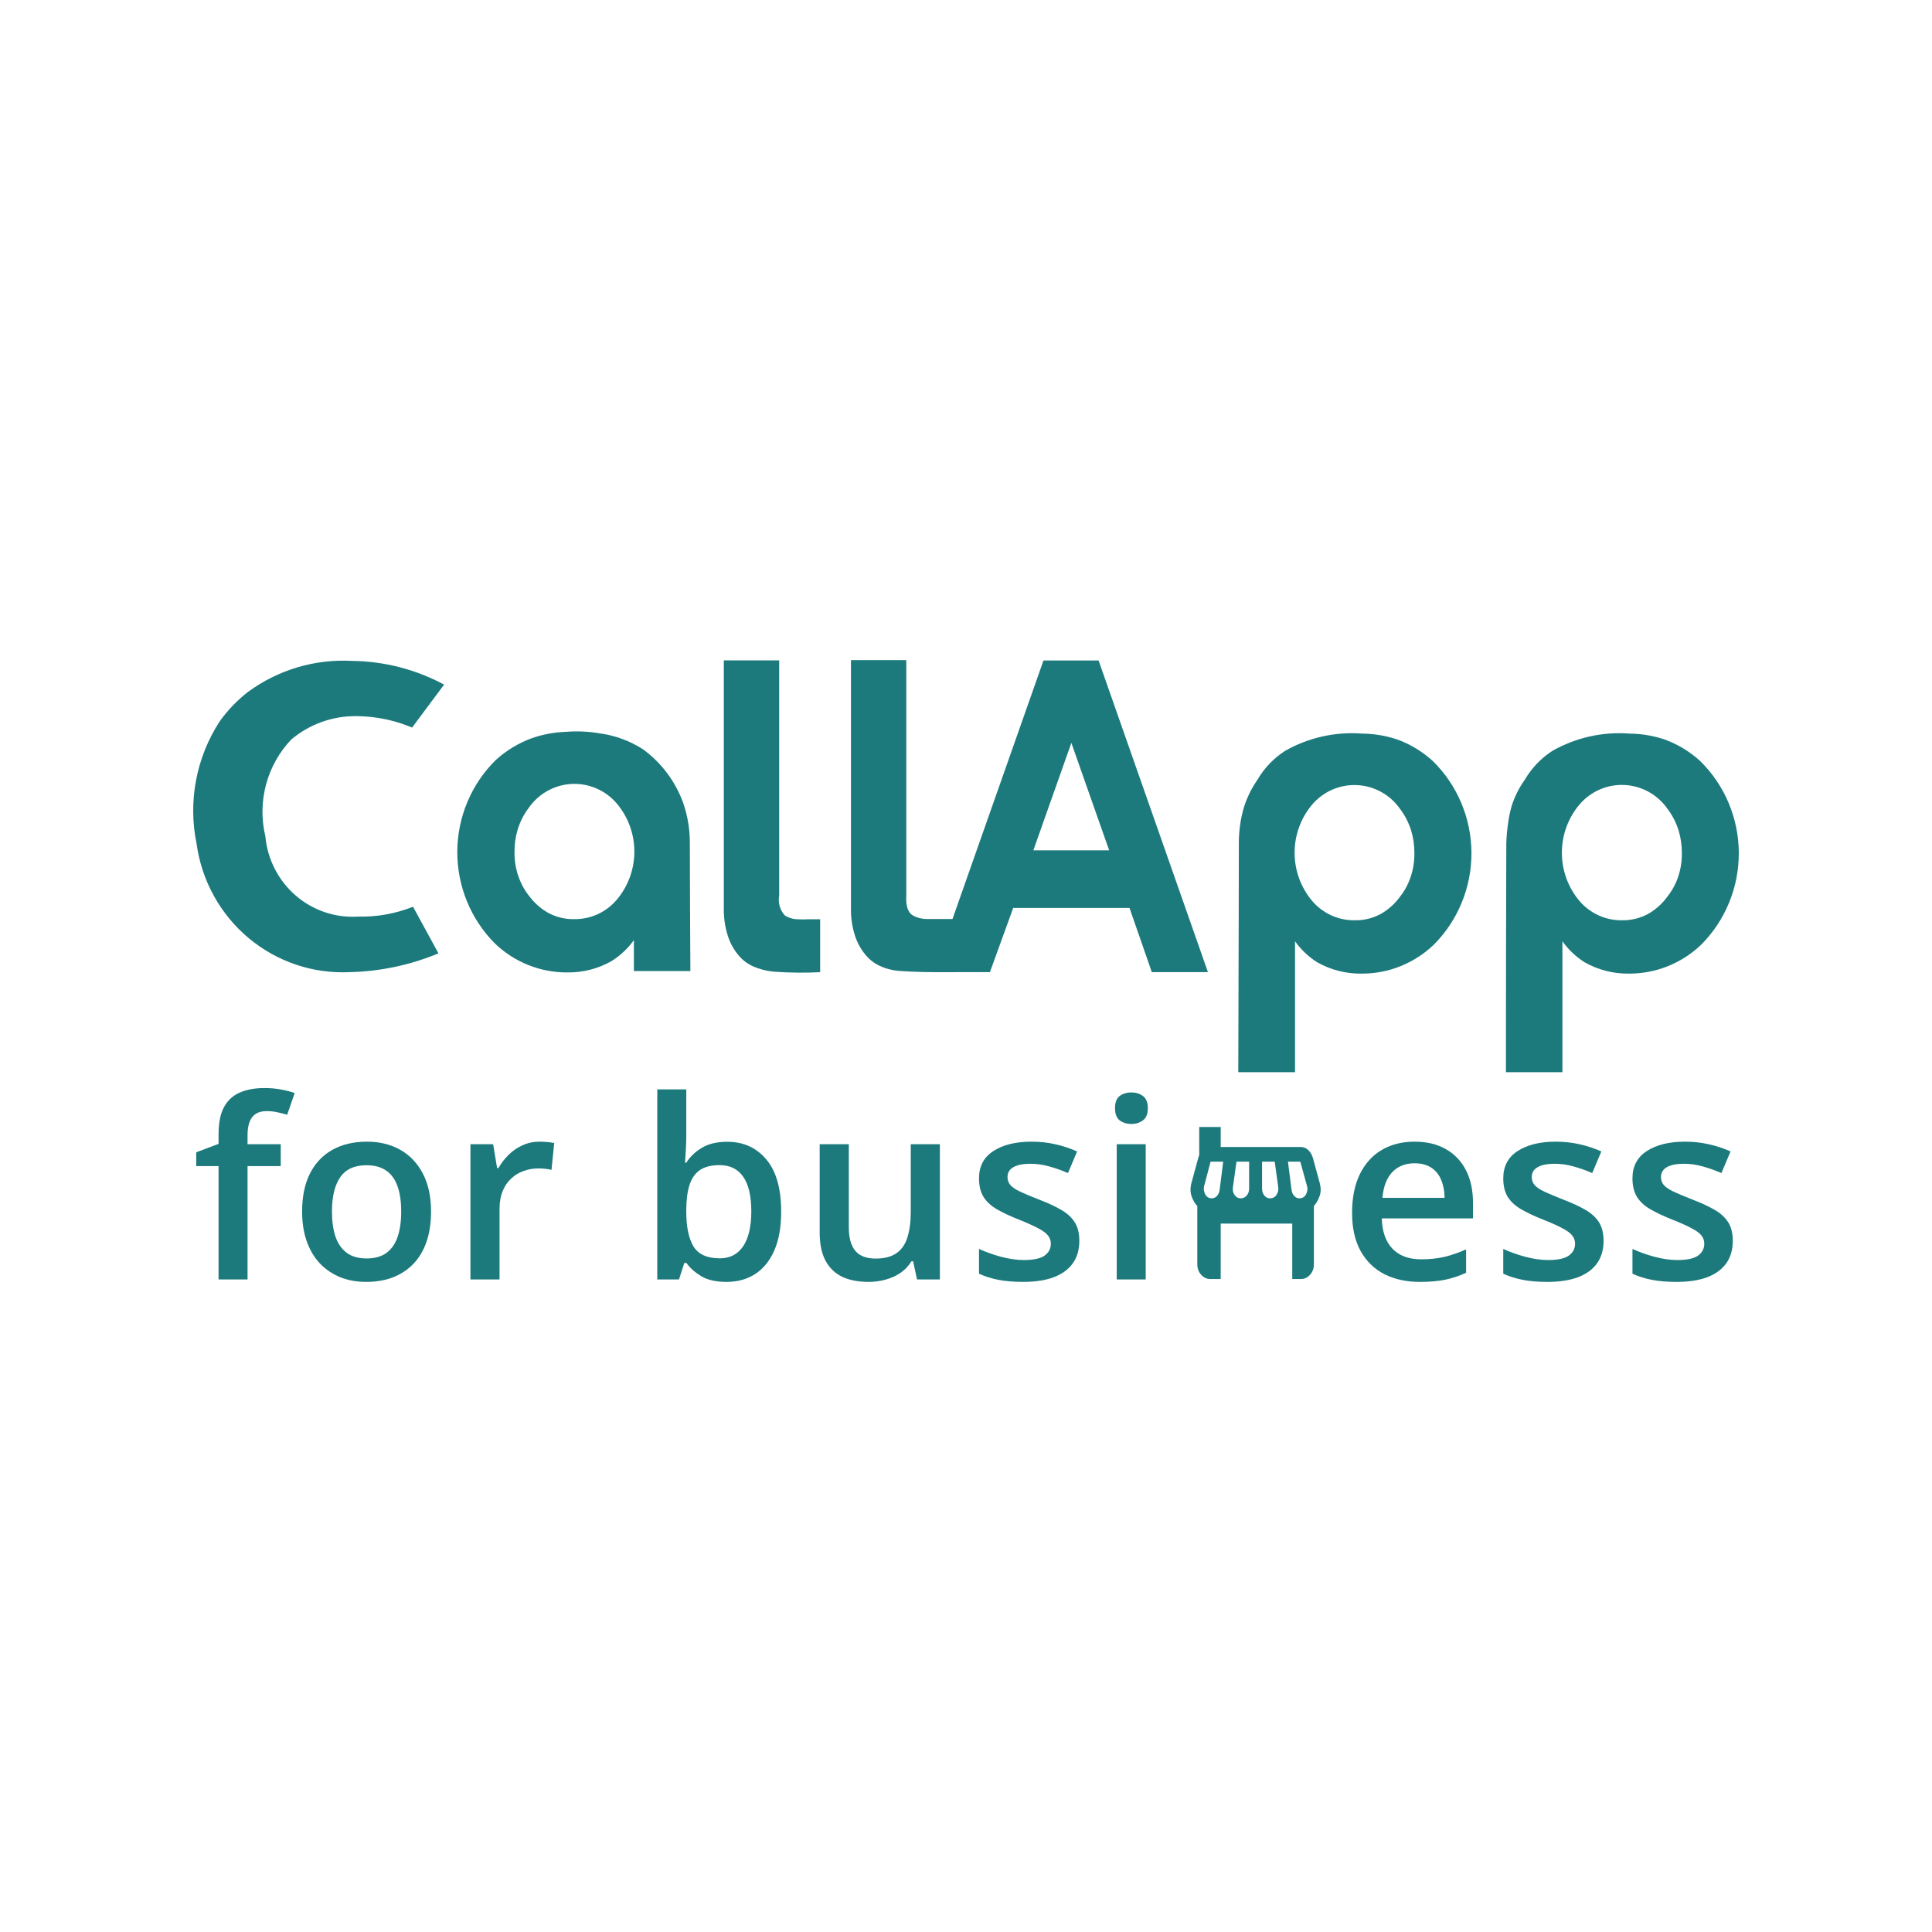 <svg xmlns="http://www.w3.org/2000/svg" width="120" height="120" viewBox="0 0 120 120" fill="none">
  <path d="M75.027 60.381H71.541L70.156 56.393H62.932L61.486 60.381H58L64.812 41.023H68.235L75.027 60.381ZM68.892 52.815L66.544 46.141L64.183 52.815H68.892Z" fill="#1C7A7C"/>
  <path d="M42.881 60.314H39.372V58.393C38.998 58.911 38.529 59.352 37.991 59.692C37.145 60.172 36.188 60.416 35.217 60.4C33.553 60.405 31.951 59.762 30.743 58.605C29.997 57.857 29.405 56.967 29.004 55.985C28.602 55.004 28.398 53.952 28.403 52.889C28.409 51.827 28.623 50.777 29.035 49.8C29.446 48.823 30.046 47.938 30.8 47.198C31.445 46.616 32.193 46.162 33.004 45.86C33.689 45.619 34.406 45.483 35.13 45.456C35.824 45.4 36.522 45.429 37.209 45.544C38.188 45.67 39.127 46.015 39.958 46.554C41.084 47.383 41.943 48.529 42.427 49.849C42.581 50.289 42.693 50.743 42.762 51.205C42.819 51.581 42.847 51.96 42.847 52.34C42.858 55.124 42.858 57.537 42.881 60.314ZM32.842 55.618C33.16 56.057 33.566 56.423 34.035 56.691C34.537 56.965 35.101 57.102 35.671 57.09C36.173 57.096 36.67 56.99 37.127 56.781C37.584 56.571 37.99 56.262 38.315 55.876C39.016 55.044 39.401 53.987 39.401 52.895C39.401 51.802 39.016 50.745 38.315 49.913C37.972 49.509 37.542 49.188 37.059 48.977C36.575 48.765 36.05 48.667 35.523 48.691C34.996 48.715 34.482 48.86 34.019 49.115C33.556 49.37 33.157 49.728 32.851 50.162C32.54 50.572 32.304 51.034 32.153 51.528C32.02 51.97 31.954 52.429 31.957 52.891C31.944 53.521 32.065 54.147 32.313 54.725C32.449 55.045 32.625 55.346 32.837 55.62L32.842 55.618Z" fill="#1C7A7C"/>
  <path d="M76.946 52.413C76.944 52.02 76.971 51.627 77.026 51.239C77.079 50.847 77.164 50.462 77.281 50.085C77.472 49.497 77.748 48.941 78.1 48.436C78.528 47.702 79.122 47.082 79.834 46.627C81.293 45.805 82.96 45.435 84.626 45.566C85.363 45.574 86.094 45.697 86.793 45.933C87.607 46.231 88.355 46.685 88.997 47.271C89.751 48.011 90.351 48.895 90.762 49.873C91.174 50.85 91.389 51.9 91.394 52.962C91.399 54.024 91.195 55.077 90.793 56.058C90.392 57.04 89.8 57.93 89.054 58.678C87.846 59.835 86.244 60.478 84.58 60.473C83.609 60.489 82.652 60.245 81.806 59.765C81.272 59.424 80.807 58.983 80.437 58.466V66.595H76.912C76.932 58.897 76.951 53.303 76.946 52.413ZM87.494 54.796C87.741 54.217 87.862 53.592 87.85 52.962C87.85 52.5 87.784 52.041 87.653 51.598C87.501 51.105 87.264 50.643 86.953 50.233C86.647 49.799 86.248 49.441 85.785 49.187C85.322 48.932 84.808 48.788 84.282 48.764C83.756 48.74 83.231 48.837 82.747 49.048C82.264 49.26 81.834 49.58 81.491 49.984C80.793 50.817 80.41 51.873 80.41 52.965C80.41 54.057 80.793 55.114 81.491 55.947C81.817 56.333 82.222 56.641 82.68 56.851C83.136 57.061 83.633 57.166 84.135 57.16C84.706 57.172 85.27 57.035 85.773 56.761C86.242 56.493 86.648 56.126 86.964 55.686C87.179 55.413 87.358 55.113 87.496 54.793L87.494 54.796Z" fill="#1C7A7C"/>
  <path d="M93.559 52.413C93.568 52.02 93.601 51.627 93.657 51.239C93.703 50.849 93.779 50.463 93.885 50.085C94.069 49.495 94.346 48.938 94.704 48.436C95.132 47.703 95.727 47.083 96.438 46.627C97.897 45.805 99.564 45.435 101.229 45.566C101.967 45.574 102.699 45.697 103.399 45.933C104.213 46.23 104.961 46.684 105.603 47.271C106.357 48.011 106.957 48.895 107.368 49.873C107.78 50.85 107.994 51.9 108 52.962C108.005 54.024 107.802 55.076 107.4 56.058C106.999 57.039 106.408 57.93 105.662 58.678C104.454 59.834 102.852 60.477 101.188 60.473C100.218 60.489 99.26 60.245 98.414 59.764C97.88 59.424 97.415 58.983 97.045 58.466V66.595H93.536C93.534 63.813 93.545 55.19 93.559 52.413ZM104.106 54.796C104.353 54.217 104.475 53.592 104.462 52.962C104.463 52.5 104.397 52.041 104.266 51.598C104.114 51.105 103.878 50.643 103.568 50.233C103.262 49.797 102.862 49.437 102.398 49.181C101.934 48.926 101.418 48.78 100.89 48.756C100.362 48.732 99.836 48.83 99.351 49.043C98.866 49.256 98.436 49.577 98.092 49.984C97.394 50.817 97.011 51.873 97.011 52.965C97.011 54.057 97.394 55.114 98.092 55.947C98.418 56.333 98.824 56.641 99.281 56.851C99.738 57.061 100.235 57.166 100.736 57.16C101.307 57.172 101.872 57.035 102.375 56.761C102.843 56.492 103.25 56.126 103.568 55.686C103.785 55.413 103.965 55.113 104.106 54.793V54.796Z" fill="#1C7A7C"/>
  <path d="M27.233 59.214C25.486 59.941 23.621 60.337 21.732 60.381C19.448 60.494 17.204 59.74 15.443 58.266C13.681 56.792 12.528 54.705 12.211 52.416C11.941 51.11 11.93 49.762 12.179 48.452C12.428 47.142 12.932 45.894 13.662 44.782C14.154 44.098 14.741 43.489 15.405 42.974C17.281 41.6 19.567 40.92 21.88 41.05C23.87 41.074 25.826 41.578 27.584 42.522L25.595 45.191C25.142 44.999 24.675 44.845 24.198 44.73C23.517 44.57 22.821 44.486 22.122 44.48C20.652 44.467 19.224 44.98 18.093 45.929C17.346 46.714 16.806 47.677 16.525 48.728C16.243 49.78 16.229 50.886 16.482 51.945C16.612 53.369 17.285 54.685 18.358 55.616C19.431 56.547 20.82 57.019 22.232 56.932C23.401 56.961 24.565 56.753 25.654 56.319L27.233 59.214Z" fill="#1C7A7C"/>
  <path d="M48.397 55.618C48.356 55.836 48.366 56.059 48.424 56.272C48.483 56.486 48.589 56.682 48.734 56.848C48.971 57.005 49.247 57.092 49.531 57.097C49.766 57.111 50.001 57.111 50.236 57.097C50.539 57.097 50.785 57.097 50.941 57.097V60.384C50.012 60.431 49.082 60.422 48.155 60.359C47.674 60.325 47.202 60.209 46.759 60.015C46.583 59.933 46.416 59.832 46.261 59.715C46.092 59.58 45.938 59.425 45.805 59.254C45.525 58.9 45.316 58.495 45.187 58.061C45.031 57.551 44.954 57.021 44.958 56.488V41.018H48.397V55.618Z" fill="#1C7A7C"/>
  <path d="M56.292 55.616C56.292 55.699 56.205 56.509 56.65 56.829C56.791 56.918 56.945 56.983 57.106 57.021C57.298 57.072 57.496 57.092 57.693 57.081H59.386C59.365 58.179 59.343 59.278 59.32 60.377C57.777 60.405 56.582 60.361 55.897 60.308C55.469 60.281 55.048 60.176 54.656 59.999C54.48 59.916 54.312 59.815 54.157 59.697C53.987 59.561 53.834 59.406 53.7 59.235C53.42 58.881 53.211 58.477 53.082 58.043C52.926 57.533 52.849 57.002 52.854 56.469V41H56.292V55.616Z" fill="#1C7A7C"/>
  <path d="M17.437 72.428H15.376V79.469H13.575V72.428H12.188V71.571L13.575 71.047V70.463C13.575 69.75 13.687 69.183 13.912 68.764C14.142 68.344 14.469 68.043 14.893 67.861C15.322 67.674 15.833 67.58 16.426 67.58C16.814 67.58 17.169 67.613 17.491 67.679C17.813 67.739 18.084 67.81 18.303 67.891L17.836 69.242C17.662 69.186 17.468 69.135 17.253 69.09C17.039 69.039 16.809 69.014 16.564 69.014C16.155 69.014 15.854 69.141 15.659 69.394C15.47 69.646 15.376 70.016 15.376 70.501V71.07H17.437V72.428Z" fill="#1C7A7C"/>
  <path d="M26.773 75.251C26.773 75.949 26.681 76.569 26.498 77.11C26.314 77.651 26.045 78.109 25.693 78.483C25.34 78.852 24.916 79.136 24.421 79.333C23.925 79.525 23.366 79.621 22.742 79.621C22.16 79.621 21.626 79.525 21.14 79.333C20.655 79.136 20.233 78.852 19.876 78.483C19.523 78.109 19.25 77.651 19.056 77.11C18.862 76.569 18.765 75.949 18.765 75.251C18.765 74.325 18.925 73.541 19.247 72.899C19.574 72.251 20.039 71.758 20.642 71.419C21.245 71.08 21.963 70.911 22.796 70.911C23.578 70.911 24.267 71.08 24.865 71.419C25.463 71.758 25.93 72.251 26.268 72.899C26.605 73.546 26.773 74.33 26.773 75.251ZM20.619 75.251C20.619 75.863 20.693 76.386 20.841 76.822C20.995 77.257 21.23 77.59 21.547 77.823C21.863 78.051 22.272 78.165 22.773 78.165C23.273 78.165 23.682 78.051 23.999 77.823C24.316 77.59 24.548 77.257 24.697 76.822C24.845 76.386 24.919 75.863 24.919 75.251C24.919 74.639 24.845 74.12 24.697 73.695C24.548 73.266 24.316 72.939 23.999 72.717C23.682 72.489 23.271 72.375 22.765 72.375C22.019 72.375 21.475 72.623 21.133 73.119C20.79 73.615 20.619 74.325 20.619 75.251Z" fill="#1C7A7C"/>
  <path d="M33.519 70.911C33.662 70.911 33.818 70.918 33.987 70.934C34.155 70.949 34.301 70.969 34.423 70.994L34.255 72.664C34.148 72.633 34.015 72.611 33.856 72.595C33.703 72.58 33.565 72.573 33.442 72.573C33.12 72.573 32.814 72.626 32.523 72.732C32.231 72.833 31.974 72.99 31.749 73.202C31.524 73.41 31.348 73.67 31.22 73.984C31.092 74.297 31.028 74.662 31.028 75.076V79.469H29.22V71.07H30.63L30.875 72.55H30.959C31.128 72.251 31.337 71.978 31.588 71.73C31.838 71.483 32.124 71.285 32.446 71.139C32.773 70.987 33.131 70.911 33.519 70.911Z" fill="#1C7A7C"/>
  <path d="M42.626 67.663V70.509C42.626 70.838 42.616 71.161 42.596 71.48C42.58 71.794 42.565 72.039 42.55 72.216H42.626C42.856 71.852 43.176 71.546 43.584 71.298C43.998 71.045 44.527 70.918 45.171 70.918C46.177 70.918 46.987 71.285 47.6 72.019C48.214 72.747 48.52 73.827 48.52 75.258C48.52 76.21 48.38 77.009 48.099 77.656C47.818 78.304 47.422 78.794 46.911 79.128C46.405 79.457 45.809 79.621 45.125 79.621C44.481 79.621 43.96 79.505 43.561 79.272C43.168 79.034 42.859 78.759 42.634 78.445H42.504L42.174 79.469H40.825V67.663H42.626ZM44.696 72.368C44.185 72.368 43.779 72.469 43.477 72.671C43.181 72.874 42.966 73.177 42.833 73.582C42.7 73.981 42.632 74.49 42.626 75.107V75.266C42.626 76.202 42.775 76.918 43.071 77.413C43.372 77.909 43.919 78.157 44.711 78.157C45.339 78.157 45.822 77.906 46.16 77.406C46.497 76.9 46.665 76.177 46.665 75.236C46.665 74.285 46.497 73.569 46.16 73.088C45.827 72.608 45.339 72.368 44.696 72.368Z" fill="#1C7A7C"/>
  <path d="M58.377 71.07V79.469H56.959L56.714 78.339H56.614C56.436 78.627 56.208 78.868 55.932 79.06C55.657 79.247 55.35 79.386 55.013 79.477C54.675 79.573 54.32 79.621 53.947 79.621C53.309 79.621 52.762 79.515 52.307 79.303C51.858 79.085 51.513 78.751 51.273 78.301C51.032 77.851 50.912 77.269 50.912 76.556V71.07H52.721V76.222C52.721 76.875 52.854 77.363 53.12 77.686C53.391 78.01 53.809 78.172 54.377 78.172C54.923 78.172 55.358 78.061 55.679 77.838C56.001 77.616 56.229 77.287 56.362 76.852C56.499 76.417 56.569 75.883 56.569 75.251V71.07H58.377Z" fill="#1C7A7C"/>
  <path d="M67.039 77.072C67.039 77.623 66.903 78.089 66.633 78.468C66.362 78.847 65.966 79.136 65.445 79.333C64.929 79.525 64.295 79.621 63.544 79.621C62.951 79.621 62.44 79.578 62.011 79.492C61.587 79.411 61.186 79.285 60.808 79.113V77.573C61.212 77.76 61.664 77.922 62.164 78.058C62.67 78.195 63.148 78.263 63.598 78.263C64.19 78.263 64.617 78.172 64.878 77.99C65.138 77.803 65.269 77.555 65.269 77.246C65.269 77.064 65.215 76.903 65.108 76.761C65.005 76.614 64.811 76.465 64.525 76.313C64.244 76.156 63.83 75.969 63.283 75.752C62.747 75.539 62.295 75.327 61.927 75.114C61.559 74.902 61.281 74.647 61.092 74.348C60.903 74.044 60.808 73.658 60.808 73.187C60.808 72.444 61.104 71.88 61.697 71.495C62.295 71.106 63.084 70.911 64.065 70.911C64.586 70.911 65.077 70.964 65.537 71.07C66.002 71.171 66.456 71.321 66.901 71.518L66.334 72.861C65.951 72.694 65.565 72.557 65.177 72.451C64.793 72.34 64.402 72.284 64.004 72.284C63.539 72.284 63.184 72.355 62.939 72.497C62.698 72.638 62.578 72.841 62.578 73.104C62.578 73.301 62.637 73.468 62.755 73.605C62.872 73.741 63.074 73.878 63.36 74.014C63.651 74.151 64.055 74.32 64.571 74.522C65.077 74.715 65.514 74.917 65.882 75.129C66.255 75.337 66.541 75.592 66.74 75.896C66.939 76.199 67.039 76.591 67.039 77.072Z" fill="#1C7A7C"/>
  <path d="M71.163 71.07V79.469H69.362V71.07H71.163ZM70.274 67.853C70.55 67.853 70.788 67.927 70.987 68.073C71.191 68.22 71.294 68.473 71.294 68.832C71.294 69.186 71.191 69.439 70.987 69.591C70.788 69.737 70.55 69.811 70.274 69.811C69.988 69.811 69.746 69.737 69.546 69.591C69.352 69.439 69.255 69.186 69.255 68.832C69.255 68.473 69.352 68.22 69.546 68.073C69.746 67.927 69.988 67.853 70.274 67.853Z" fill="#1C7A7C"/>
  <path d="M87.858 70.911C88.614 70.911 89.263 71.065 89.805 71.374C90.346 71.682 90.763 72.12 91.054 72.686C91.345 73.253 91.491 73.931 91.491 74.72V75.676H85.827C85.847 76.49 86.067 77.117 86.486 77.558C86.91 77.998 87.503 78.218 88.264 78.218C88.806 78.218 89.291 78.167 89.721 78.066C90.155 77.96 90.602 77.805 91.062 77.603V79.052C90.638 79.249 90.206 79.394 89.766 79.485C89.327 79.576 88.801 79.621 88.188 79.621C87.355 79.621 86.622 79.462 85.988 79.143C85.36 78.82 84.867 78.339 84.509 77.702C84.156 77.064 83.98 76.273 83.98 75.327C83.98 74.386 84.141 73.587 84.463 72.929C84.785 72.272 85.237 71.771 85.819 71.427C86.402 71.083 87.082 70.911 87.858 70.911ZM87.858 72.254C87.291 72.254 86.831 72.436 86.479 72.8C86.131 73.164 85.927 73.698 85.865 74.401H89.728C89.723 73.981 89.651 73.609 89.513 73.286C89.381 72.962 89.176 72.709 88.9 72.527C88.63 72.345 88.282 72.254 87.858 72.254Z" fill="#1C7A7C"/>
  <path d="M99.601 77.072C99.601 77.623 99.465 78.089 99.195 78.468C98.924 78.847 98.528 79.136 98.007 79.333C97.49 79.525 96.857 79.621 96.106 79.621C95.513 79.621 95.002 79.578 94.573 79.492C94.149 79.411 93.748 79.285 93.37 79.113V77.573C93.773 77.76 94.226 77.922 94.726 78.058C95.232 78.195 95.71 78.263 96.159 78.263C96.752 78.263 97.179 78.172 97.439 77.99C97.7 77.803 97.83 77.555 97.83 77.246C97.83 77.064 97.777 76.903 97.669 76.761C97.567 76.614 97.373 76.465 97.087 76.313C96.806 76.156 96.392 75.969 95.845 75.752C95.309 75.539 94.857 75.327 94.489 75.114C94.121 74.902 93.842 74.647 93.653 74.348C93.464 74.044 93.37 73.658 93.37 73.187C93.37 72.444 93.666 71.88 94.259 71.495C94.857 71.106 95.646 70.911 96.627 70.911C97.148 70.911 97.639 70.964 98.099 71.07C98.564 71.171 99.018 71.321 99.463 71.518L98.896 72.861C98.512 72.694 98.127 72.557 97.738 72.451C97.355 72.34 96.964 72.284 96.566 72.284C96.101 72.284 95.746 72.355 95.5 72.497C95.26 72.638 95.14 72.841 95.14 73.104C95.14 73.301 95.199 73.468 95.316 73.605C95.434 73.741 95.636 73.878 95.922 74.014C96.213 74.151 96.617 74.32 97.133 74.522C97.639 74.715 98.076 74.917 98.443 75.129C98.816 75.337 99.103 75.592 99.302 75.896C99.501 76.199 99.601 76.591 99.601 77.072Z" fill="#1C7A7C"/>
  <path d="M107.626 77.072C107.626 77.623 107.491 78.089 107.22 78.468C106.949 78.847 106.553 79.136 106.032 79.333C105.516 79.525 104.882 79.621 104.131 79.621C103.539 79.621 103.028 79.578 102.599 79.492C102.174 79.411 101.773 79.285 101.395 79.113V77.573C101.799 77.76 102.251 77.922 102.752 78.058C103.258 78.195 103.735 78.263 104.185 78.263C104.778 78.263 105.204 78.172 105.465 77.99C105.725 77.803 105.856 77.555 105.856 77.246C105.856 77.064 105.802 76.903 105.695 76.761C105.593 76.614 105.398 76.465 105.112 76.313C104.831 76.156 104.417 75.969 103.871 75.752C103.334 75.539 102.882 75.327 102.514 75.114C102.146 74.902 101.868 74.647 101.679 74.348C101.49 74.044 101.395 73.658 101.395 73.187C101.395 72.444 101.692 71.88 102.284 71.495C102.882 71.106 103.671 70.911 104.652 70.911C105.174 70.911 105.664 70.964 106.124 71.07C106.589 71.171 107.044 71.321 107.488 71.518L106.921 72.861C106.538 72.694 106.152 72.557 105.764 72.451C105.381 72.34 104.99 72.284 104.591 72.284C104.126 72.284 103.771 72.355 103.526 72.497C103.286 72.638 103.166 72.841 103.166 73.104C103.166 73.301 103.224 73.468 103.342 73.605C103.459 73.741 103.661 73.878 103.947 74.014C104.239 74.151 104.642 74.32 105.158 74.522C105.664 74.715 106.101 74.917 106.469 75.129C106.842 75.337 107.128 75.592 107.327 75.896C107.527 76.199 107.626 76.591 107.626 77.072Z" fill="#1C7A7C"/>
  <path fill-rule="evenodd" clip-rule="evenodd" d="M81.608 78.53V74.908C81.762 74.734 81.881 74.525 81.965 74.282C82.049 74.039 82.05 73.769 81.97 73.473L81.547 71.924C81.487 71.719 81.39 71.554 81.256 71.428C81.122 71.303 80.964 71.241 80.783 71.241H75.191C75.01 71.241 74.85 71.305 74.713 71.434C74.576 71.563 74.48 71.727 74.426 71.924L74.004 73.473C73.923 73.769 73.925 74.043 74.009 74.293C74.093 74.544 74.212 74.749 74.366 74.908V78.53C74.366 78.781 74.445 78.996 74.603 79.174C74.76 79.353 74.949 79.442 75.171 79.442H75.82V76H80.264V79.442H80.803C81.024 79.442 81.214 79.353 81.372 79.174C81.529 78.996 81.608 78.781 81.608 78.53ZM79.284 74.219C79.19 74.36 79.053 74.43 78.872 74.43C78.738 74.43 78.624 74.371 78.53 74.254C78.436 74.136 78.389 73.997 78.389 73.838V72.152H79.174L79.395 73.746C79.415 73.921 79.378 74.079 79.284 74.219ZM77.439 74.254C77.341 74.371 77.216 74.43 77.061 74.43C76.907 74.43 76.782 74.362 76.684 74.225C76.587 74.088 76.552 73.929 76.579 73.746L76.8 72.152H77.585V73.838C77.585 73.997 77.536 74.136 77.439 74.254ZM75.588 74.282C75.497 74.381 75.392 74.43 75.271 74.43C75.077 74.43 74.938 74.343 74.853 74.168C74.77 73.993 74.748 73.83 74.788 73.678L75.191 72.152H75.975L75.754 73.906C75.734 74.058 75.678 74.183 75.588 74.282ZM81.125 74.168C81.038 74.343 80.897 74.43 80.703 74.43C80.582 74.43 80.476 74.381 80.386 74.282C80.295 74.183 80.24 74.058 80.22 73.906L79.998 72.152H80.763L81.185 73.678C81.232 73.83 81.212 73.993 81.125 74.168Z" fill="#1C7A7C"/>
  <path d="M74.487 70H75.82V72H74.487V70Z" fill="#1C7A7C"/>
</svg>